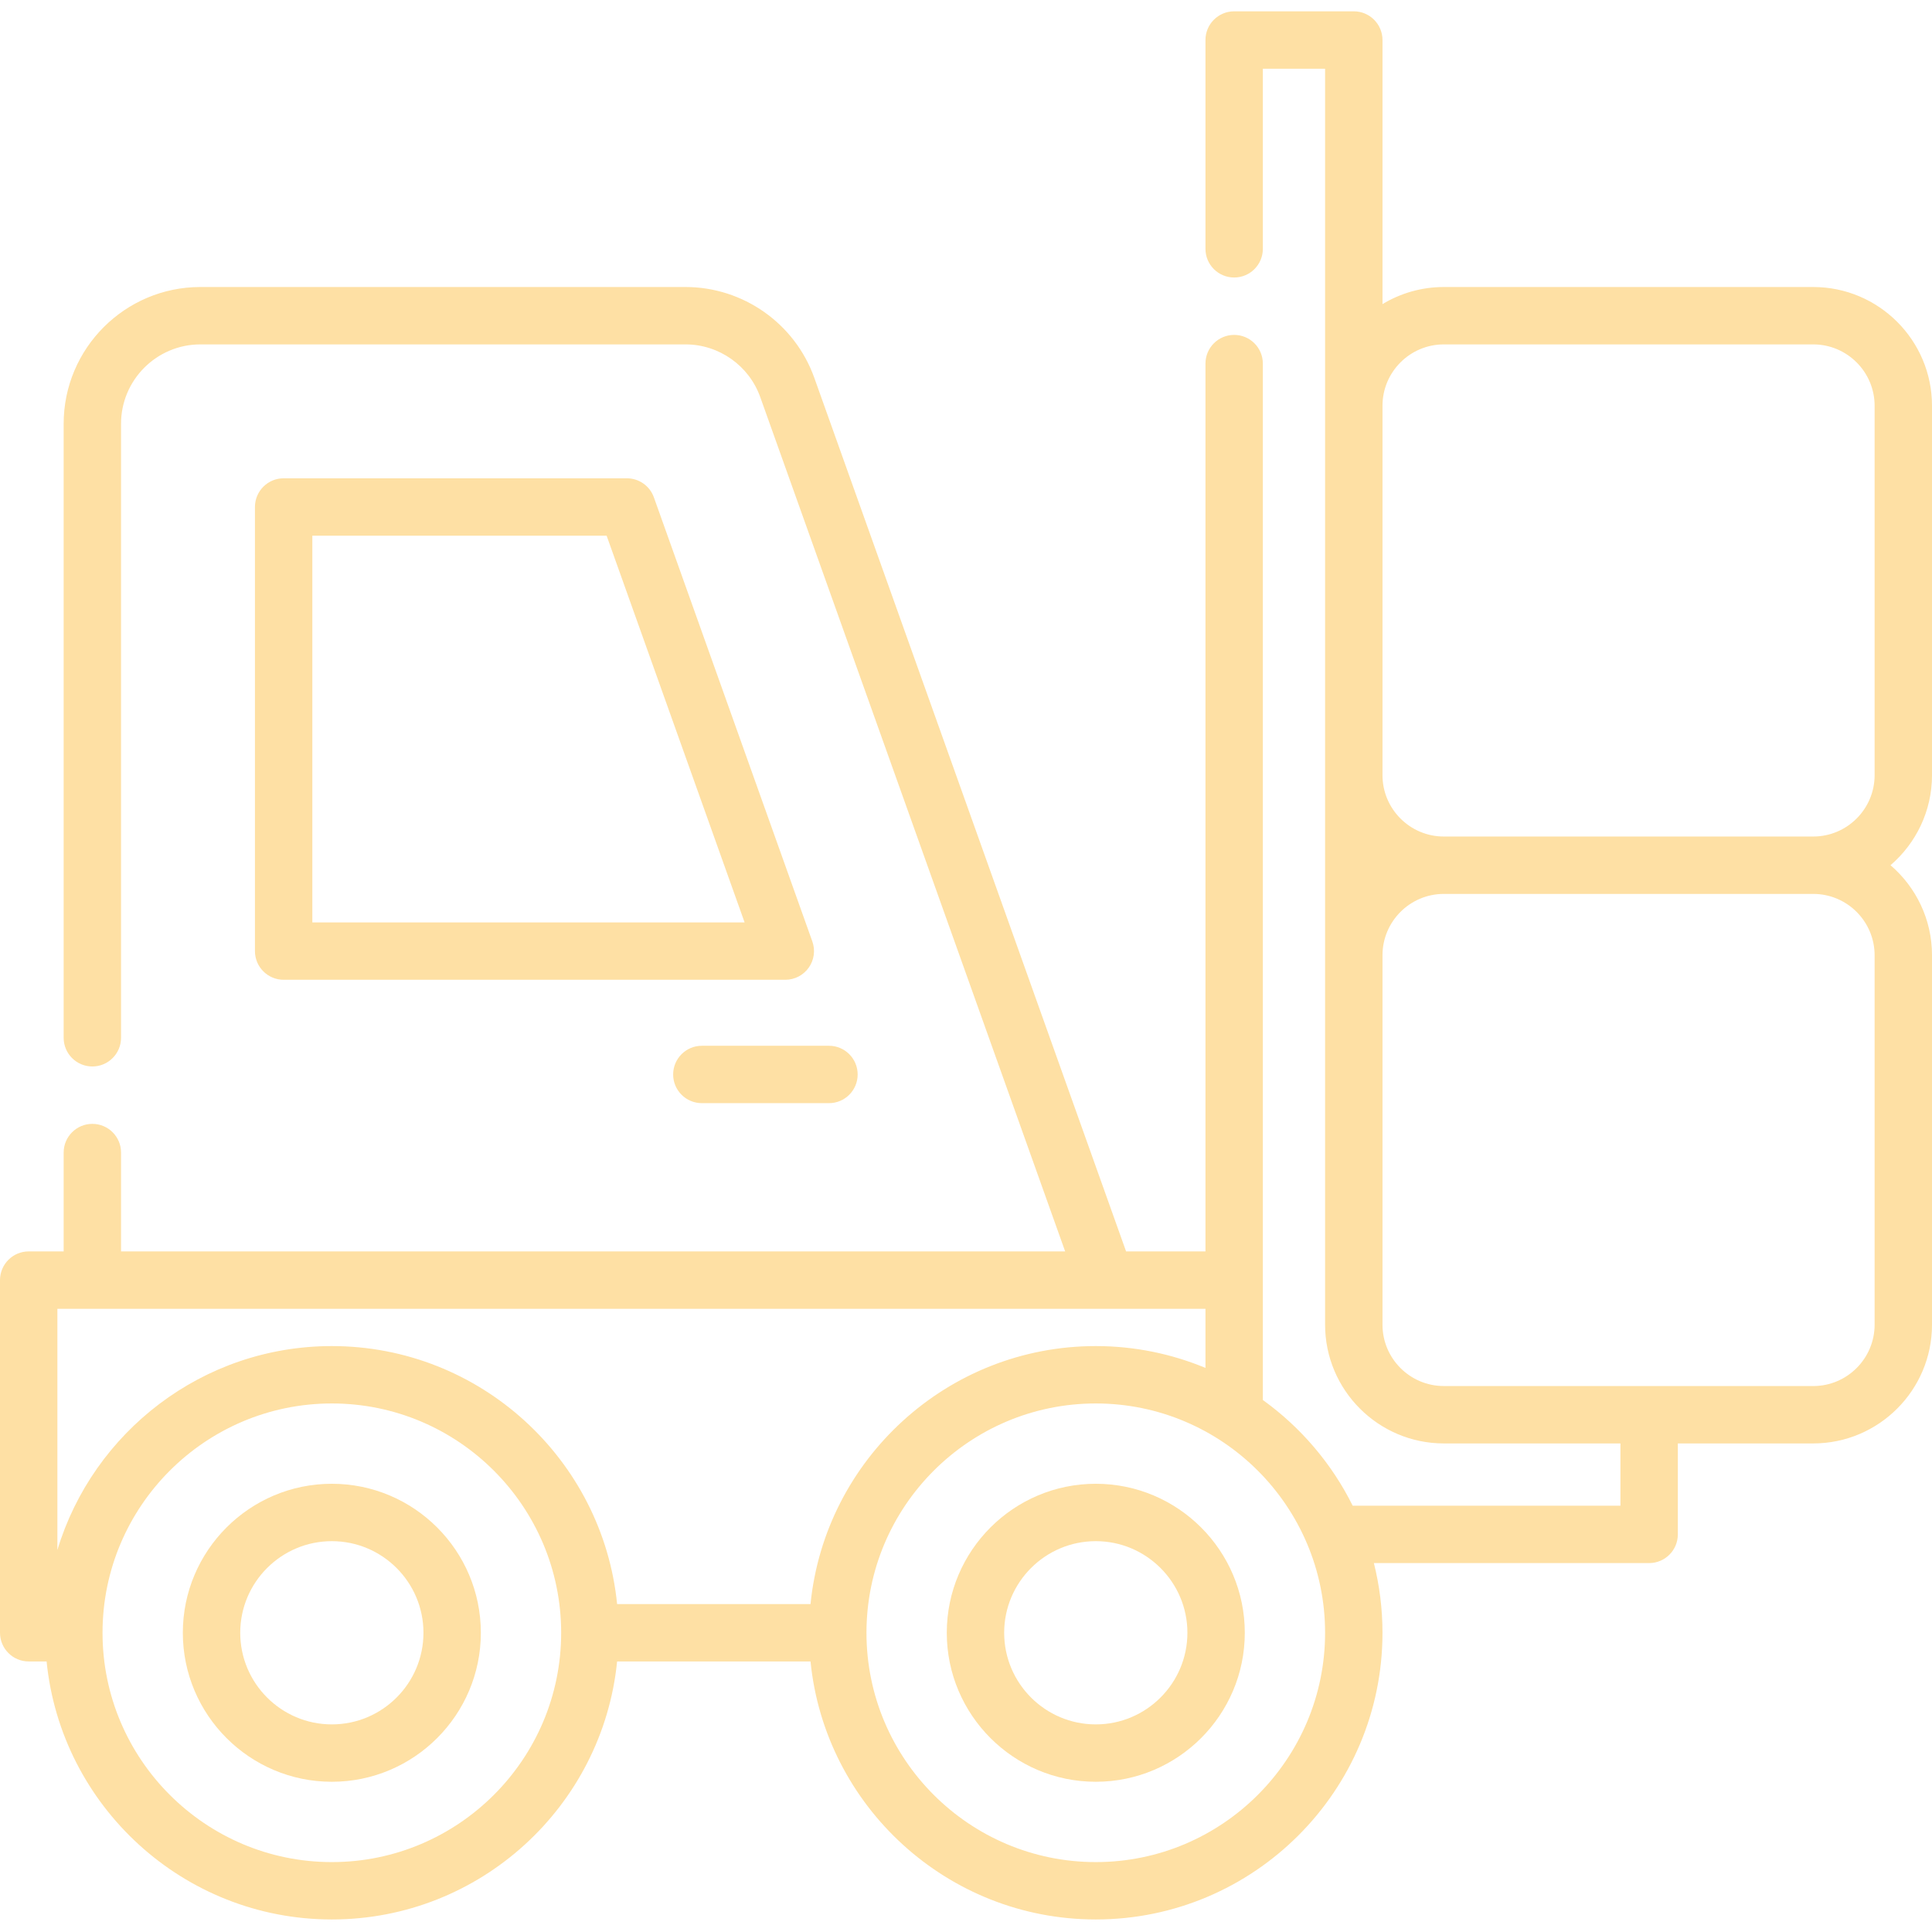 <svg height="100px" width="100px" viewBox="0 -3 512 512" xmlns="http://www.w3.org/2000/svg" style="fill: #fee0a4" ><path d="m87.941 390.215c-21.773 0-39.488 17.711-39.488 39.488 0 21.773 17.715 39.484 39.488 39.484 21.773 0 39.488-17.711 39.488-39.484 0-21.777-17.715-39.488-39.488-39.488zm0 63.766c-13.387 0-24.277-10.891-24.277-24.277 0-13.391 10.891-24.281 24.277-24.281 13.391 0 24.281 10.891 24.281 24.281 0 13.387-10.891 24.277-24.281 24.277zm0 0"/><path d="m290.395 390.215c-21.773 0-39.488 17.711-39.488 39.488 0 21.773 17.715 39.484 39.488 39.484 21.773 0 39.488-17.711 39.488-39.484 0-21.777-17.715-39.488-39.488-39.488zm0 63.766c-13.387 0-24.281-10.891-24.281-24.277 0-13.391 10.895-24.281 24.281-24.281s24.281 10.891 24.281 24.281c0 13.387-10.895 24.277-24.281 24.277zm0 0"/><path d="m512 202.422v-97.891c0-17.352-14.117-31.469-31.473-31.469h-97.891c-5.949 0-11.516 1.66-16.262 4.535v-69.992c0-4.199-3.406-7.605-7.605-7.605h-31.703c-4.203 0-7.605 3.406-7.605 7.605v55.336c0 4.199 3.402 7.602 7.605 7.602 4.199 0 7.602-3.402 7.602-7.602v-47.734h16.496v332.844c0 17.352 14.121 31.473 31.473 31.473h46.797v16.504h-70.957c-5.547-11.172-13.762-20.781-23.809-28.016v-274.656c0-4.199-3.402-7.605-7.605-7.605-4.199 0-7.602 3.406-7.602 7.605v235.281h-21.035l-82.629-231.516c-5.137-14.391-18.852-24.059-34.133-24.059h-128.555c-19.98 0-36.238 16.254-36.238 36.238v162.723c0 4.199 3.402 7.605 7.605 7.605 4.199 0 7.602-3.406 7.602-7.605v-162.723c0-11.598 9.438-21.031 21.031-21.031h128.555c8.867 0 16.828 5.609 19.809 13.961l80.805 226.406h-250.199v-26.195c0-4.199-3.402-7.605-7.602-7.605-4.203 0-7.605 3.406-7.605 7.605v26.195h-9.266c-4.199 0-7.605 3.406-7.605 7.605v93.457c0 4.199 3.406 7.605 7.605 7.605h4.742c3.824 38.336 36.266 68.375 75.594 68.375 39.332 0 71.773-30.039 75.598-68.375h51.258c3.828 38.336 36.27 68.375 75.598 68.375 41.895 0 75.977-34.082 75.977-75.977 0-6.371-.797-12.555-2.281-18.469h72.949c4.199 0 7.602-3.402 7.602-7.605v-24.105h35.887c17.355 0 31.473-14.117 31.473-31.473v-97.891c0-9.539-4.27-18.094-10.996-23.867 6.727-5.777 10.996-14.332 10.996-23.871zm-192.539 141.422v15.668c-8.961-3.723-18.773-5.789-29.066-5.789-39.328 0-71.77 30.035-75.598 68.371h-51.258c-3.828-38.336-36.27-68.371-75.598-68.371-34.266 0-63.297 22.809-72.734 54.039v-63.918zm-231.52 146.629c-33.508 0-60.77-27.262-60.77-60.77 0-33.512 27.262-60.773 60.77-60.773 33.512 0 60.773 27.262 60.773 60.773 0 33.508-27.262 60.77-60.773 60.77zm202.453 0c-33.508 0-60.77-27.262-60.77-60.77 0-33.512 27.262-60.773 60.77-60.773 33.508 0 60.77 27.262 60.77 60.773 0 33.508-27.262 60.77-60.77 60.77zm206.398-240.312v97.891c0 8.969-7.297 16.266-16.266 16.266l-97.891-.004c-.008 0-.012 0-.02 0-8.957-.008-16.242-7.301-16.242-16.262v-97.891c0-8.969 7.293-16.266 16.262-16.266h97.891c8.969 0 16.266 7.297 16.266 16.266zm-114.156-31.473c-8.969 0-16.262-7.297-16.262-16.262v-97.895c0-8.965 7.293-16.262 16.262-16.262h97.891c8.969 0 16.266 7.297 16.266 16.262v97.891c0 8.969-7.297 16.266-16.266 16.266zm0 0"/><path d="m173.285 128.801c-1.082-3.027-3.949-5.047-7.164-5.047h-90.953c-4.199 0-7.605 3.406-7.605 7.605v117.688c0 4.199 3.406 7.605 7.605 7.605h132.949c2.473 0 4.789-1.203 6.215-3.223 1.426-2.02 1.777-4.609.945-6.938zm-90.512 112.645v-102.484h77.988l36.566 102.484zm0 0"/><path d="m178.391 281.746c0 4.199 3.406 7.602 7.605 7.602h33.691c4.199 0 7.602-3.402 7.602-7.602 0-4.199-3.402-7.605-7.602-7.605h-33.691c-4.199 0-7.605 3.406-7.605 7.605zm0 0"/></svg>